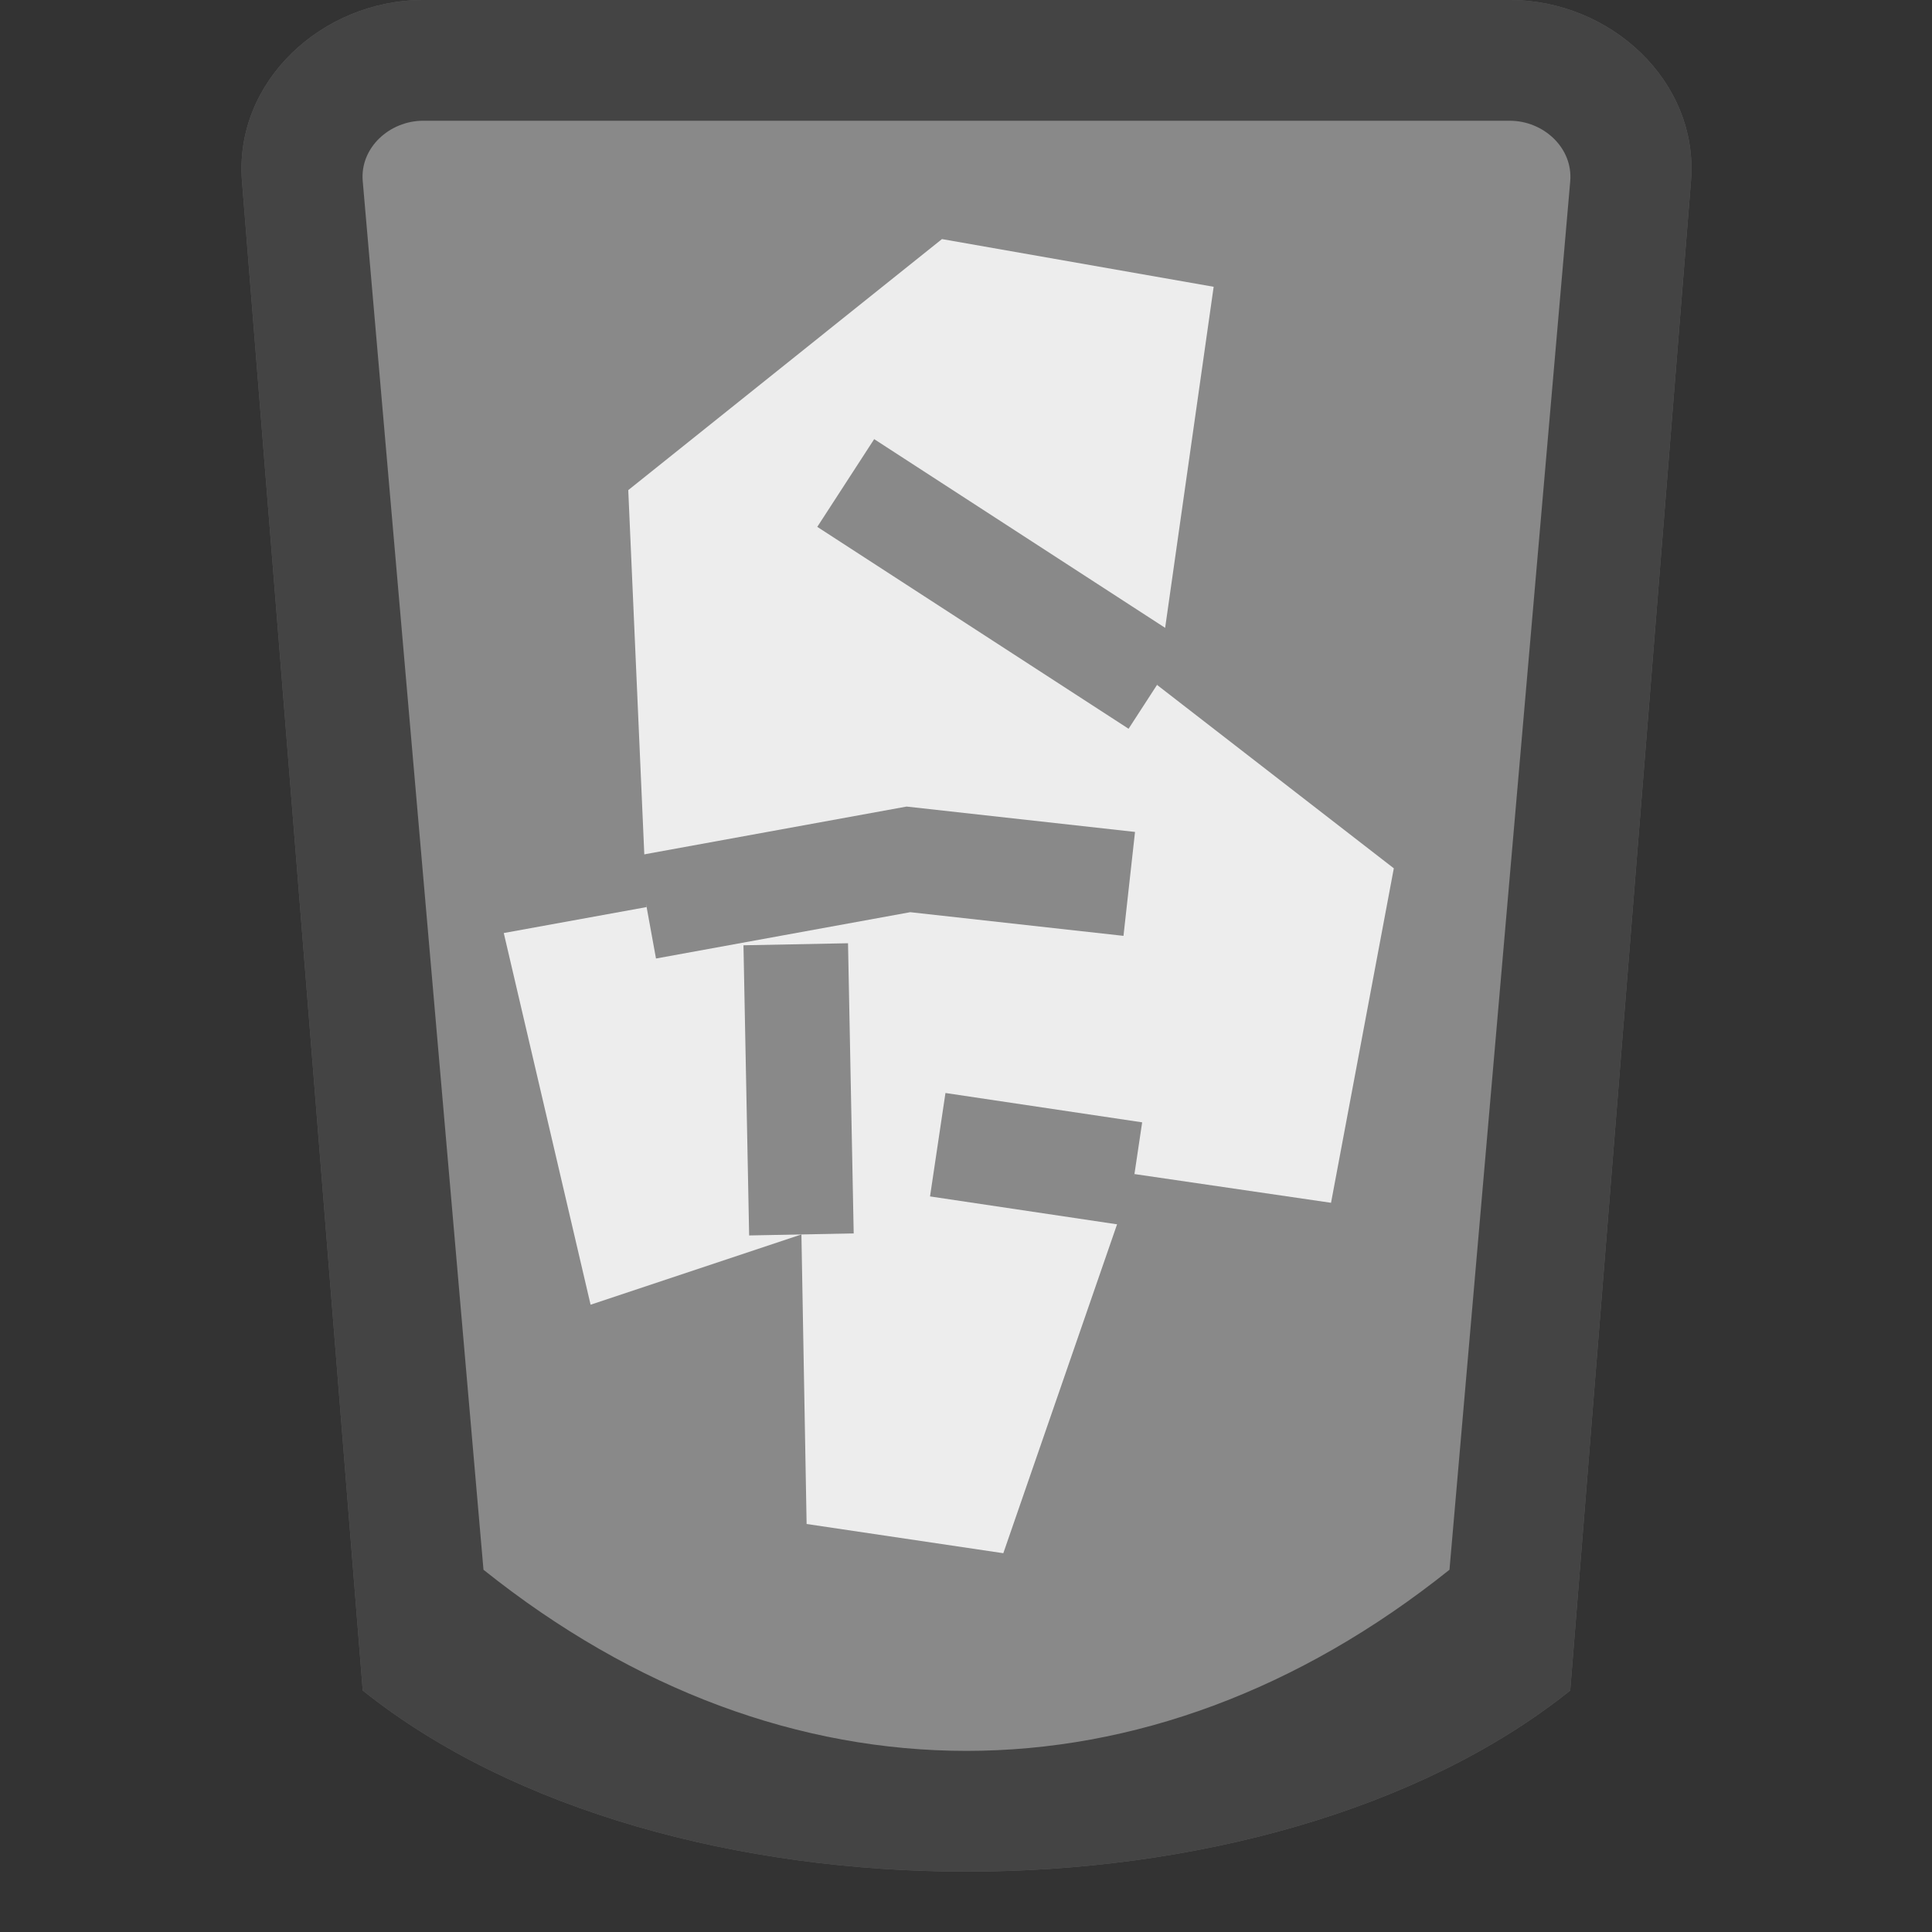 <?xml version="1.0" encoding="UTF-8"?>
<svg xmlns="http://www.w3.org/2000/svg" xmlns:xlink="http://www.w3.org/1999/xlink" width="16" height="16" viewBox="0 0 16 16">
<rect x="0" y="0" width="16" height="16" fill="#333333" stroke="none"/>
<path fill-rule="nonzero" fill="rgb(53.725%, 53.725%, 53.725%)" fill-opacity="1" d="M 3.504 0 L 12.504 0 C 13.336 0 14.07 0.672 14.004 1.5 L 13.004 14 C 10.504 16 5.504 16 3.004 14 L 2.004 1.5 C 1.938 0.672 2.672 0 3.504 0 Z M 3.504 0 "/>
<path fill-rule="nonzero" fill="rgb(0%, 0%, 0%)" fill-opacity="0.502" d="M 3.504 0 C 2.672 0 1.938 0.672 2.004 1.5 L 3.004 14 C 5.504 16 10.504 16 13.004 14 L 14.004 1.5 C 14.07 0.672 13.336 0 12.504 0 Z M 3.504 1 L 12.504 1 C 12.781 1 13.027 1.223 13.004 1.5 L 12.004 13 C 9.504 15 6.504 15 4.004 13 L 3.004 1.5 C 2.98 1.223 3.227 1 3.504 1 Z M 3.504 1 "/>
<path fill-rule="nonzero" fill="rgb(92.941%, 92.941%, 92.941%)" fill-opacity="1" d="M 6.637 10.223 L 4.891 10.805 L 4.172 7.727 L 5.355 7.512 L 5.203 4.059 L 7.801 1.98 L 10.051 2.375 L 9.582 5.672 L 11.543 7.191 L 11.023 9.961 L 9.395 9.723 L 8.309 12.863 L 6.68 12.621 Z M 6.637 10.223 "/>
<path fill="none" stroke-width="0.866" stroke-linecap="butt" stroke-linejoin="miter" stroke="rgb(53.725%, 53.725%, 53.725%)" stroke-opacity="1" stroke-miterlimit="4" d="M 6.637 10.223 L 6.59 7.82 "/>
<path fill="none" stroke-width="0.866" stroke-linecap="butt" stroke-linejoin="miter" stroke="rgb(53.725%, 53.725%, 53.725%)" stroke-opacity="1" stroke-miterlimit="4" d="M 5.355 7.512 L 7.523 7.117 L 9.352 7.32 "/>
<path fill="none" stroke-width="0.866" stroke-linecap="butt" stroke-linejoin="miter" stroke="rgb(53.725%, 53.725%, 53.725%)" stroke-opacity="1" stroke-miterlimit="4" d="M 9.582 5.672 L 7.004 4 "/>
<path fill="none" stroke-width="0.866" stroke-linecap="butt" stroke-linejoin="miter" stroke="rgb(53.725%, 53.725%, 53.725%)" stroke-opacity="1" stroke-miterlimit="4" d="M 9.395 9.723 L 7.766 9.48 "/>
</svg>
